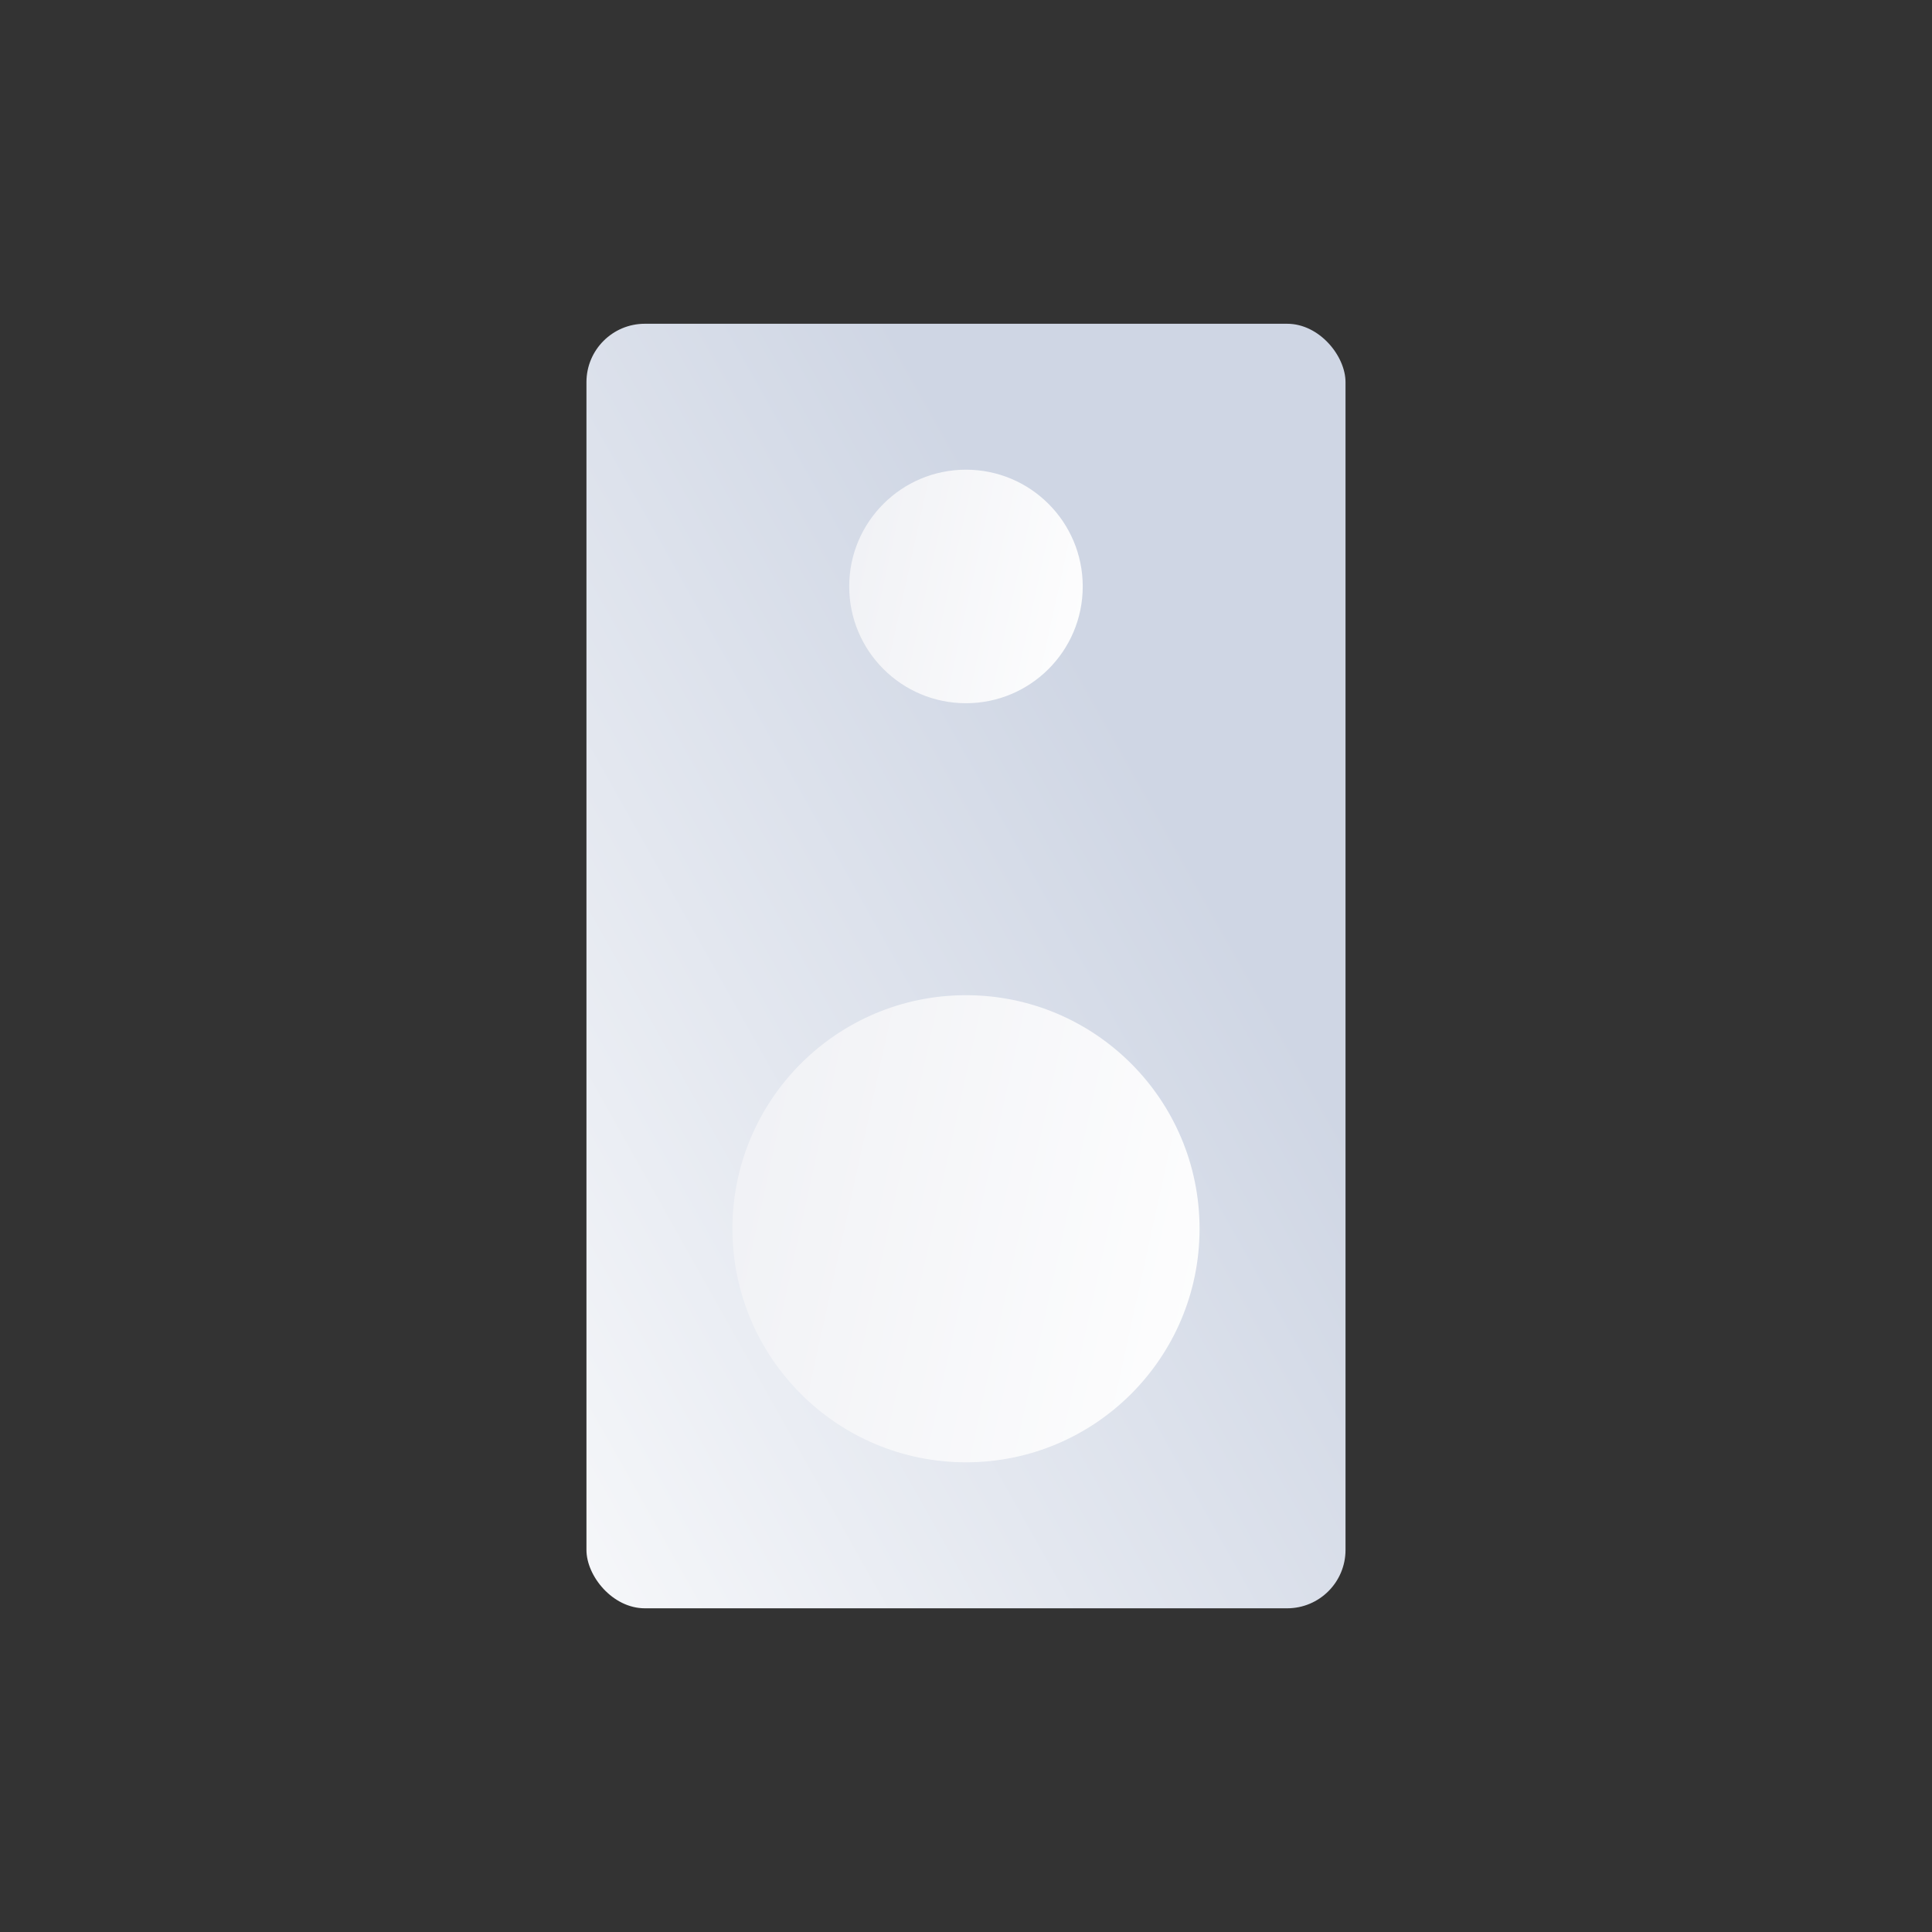 <svg width="64" height="64" viewBox="0 0 64 64" fill="none" xmlns="http://www.w3.org/2000/svg">
<rect x="0" y="0" width="64" height="64" fill="#333333" stroke="none"/>
<rect x="19.427" y="10.725" width="25.145" height="42.552" rx="1.934" fill="url(#paint0_linear_1806_29141)"/>
<ellipse cx="31.999" cy="19.427" rx="3.868" ry="3.868" fill="url(#paint1_linear_1806_29141)"/>
<circle cx="32" cy="40.704" r="7.737" fill="url(#paint2_linear_1806_29141)"/>
<defs>
<linearGradient id="paint0_linear_1806_29141" x1="36.646" y1="23.213" x2="4.664" y2="41.175" gradientUnits="userSpaceOnUse">
<stop stop-color="#CFD6E4"/>
<stop offset="1" stop-color="white"/>
</linearGradient>
<linearGradient id="paint1_linear_1806_29141" x1="27.334" y1="19.882" x2="37.067" y2="22.017" gradientUnits="userSpaceOnUse">
<stop stop-color="#F0F1F5"/>
<stop offset="1" stop-color="white"/>
</linearGradient>
<linearGradient id="paint2_linear_1806_29141" x1="22.671" y1="41.614" x2="42.136" y2="45.883" gradientUnits="userSpaceOnUse">
<stop stop-color="#F0F1F5"/>
<stop offset="1" stop-color="white"/>
</linearGradient>
</defs>
</svg>
